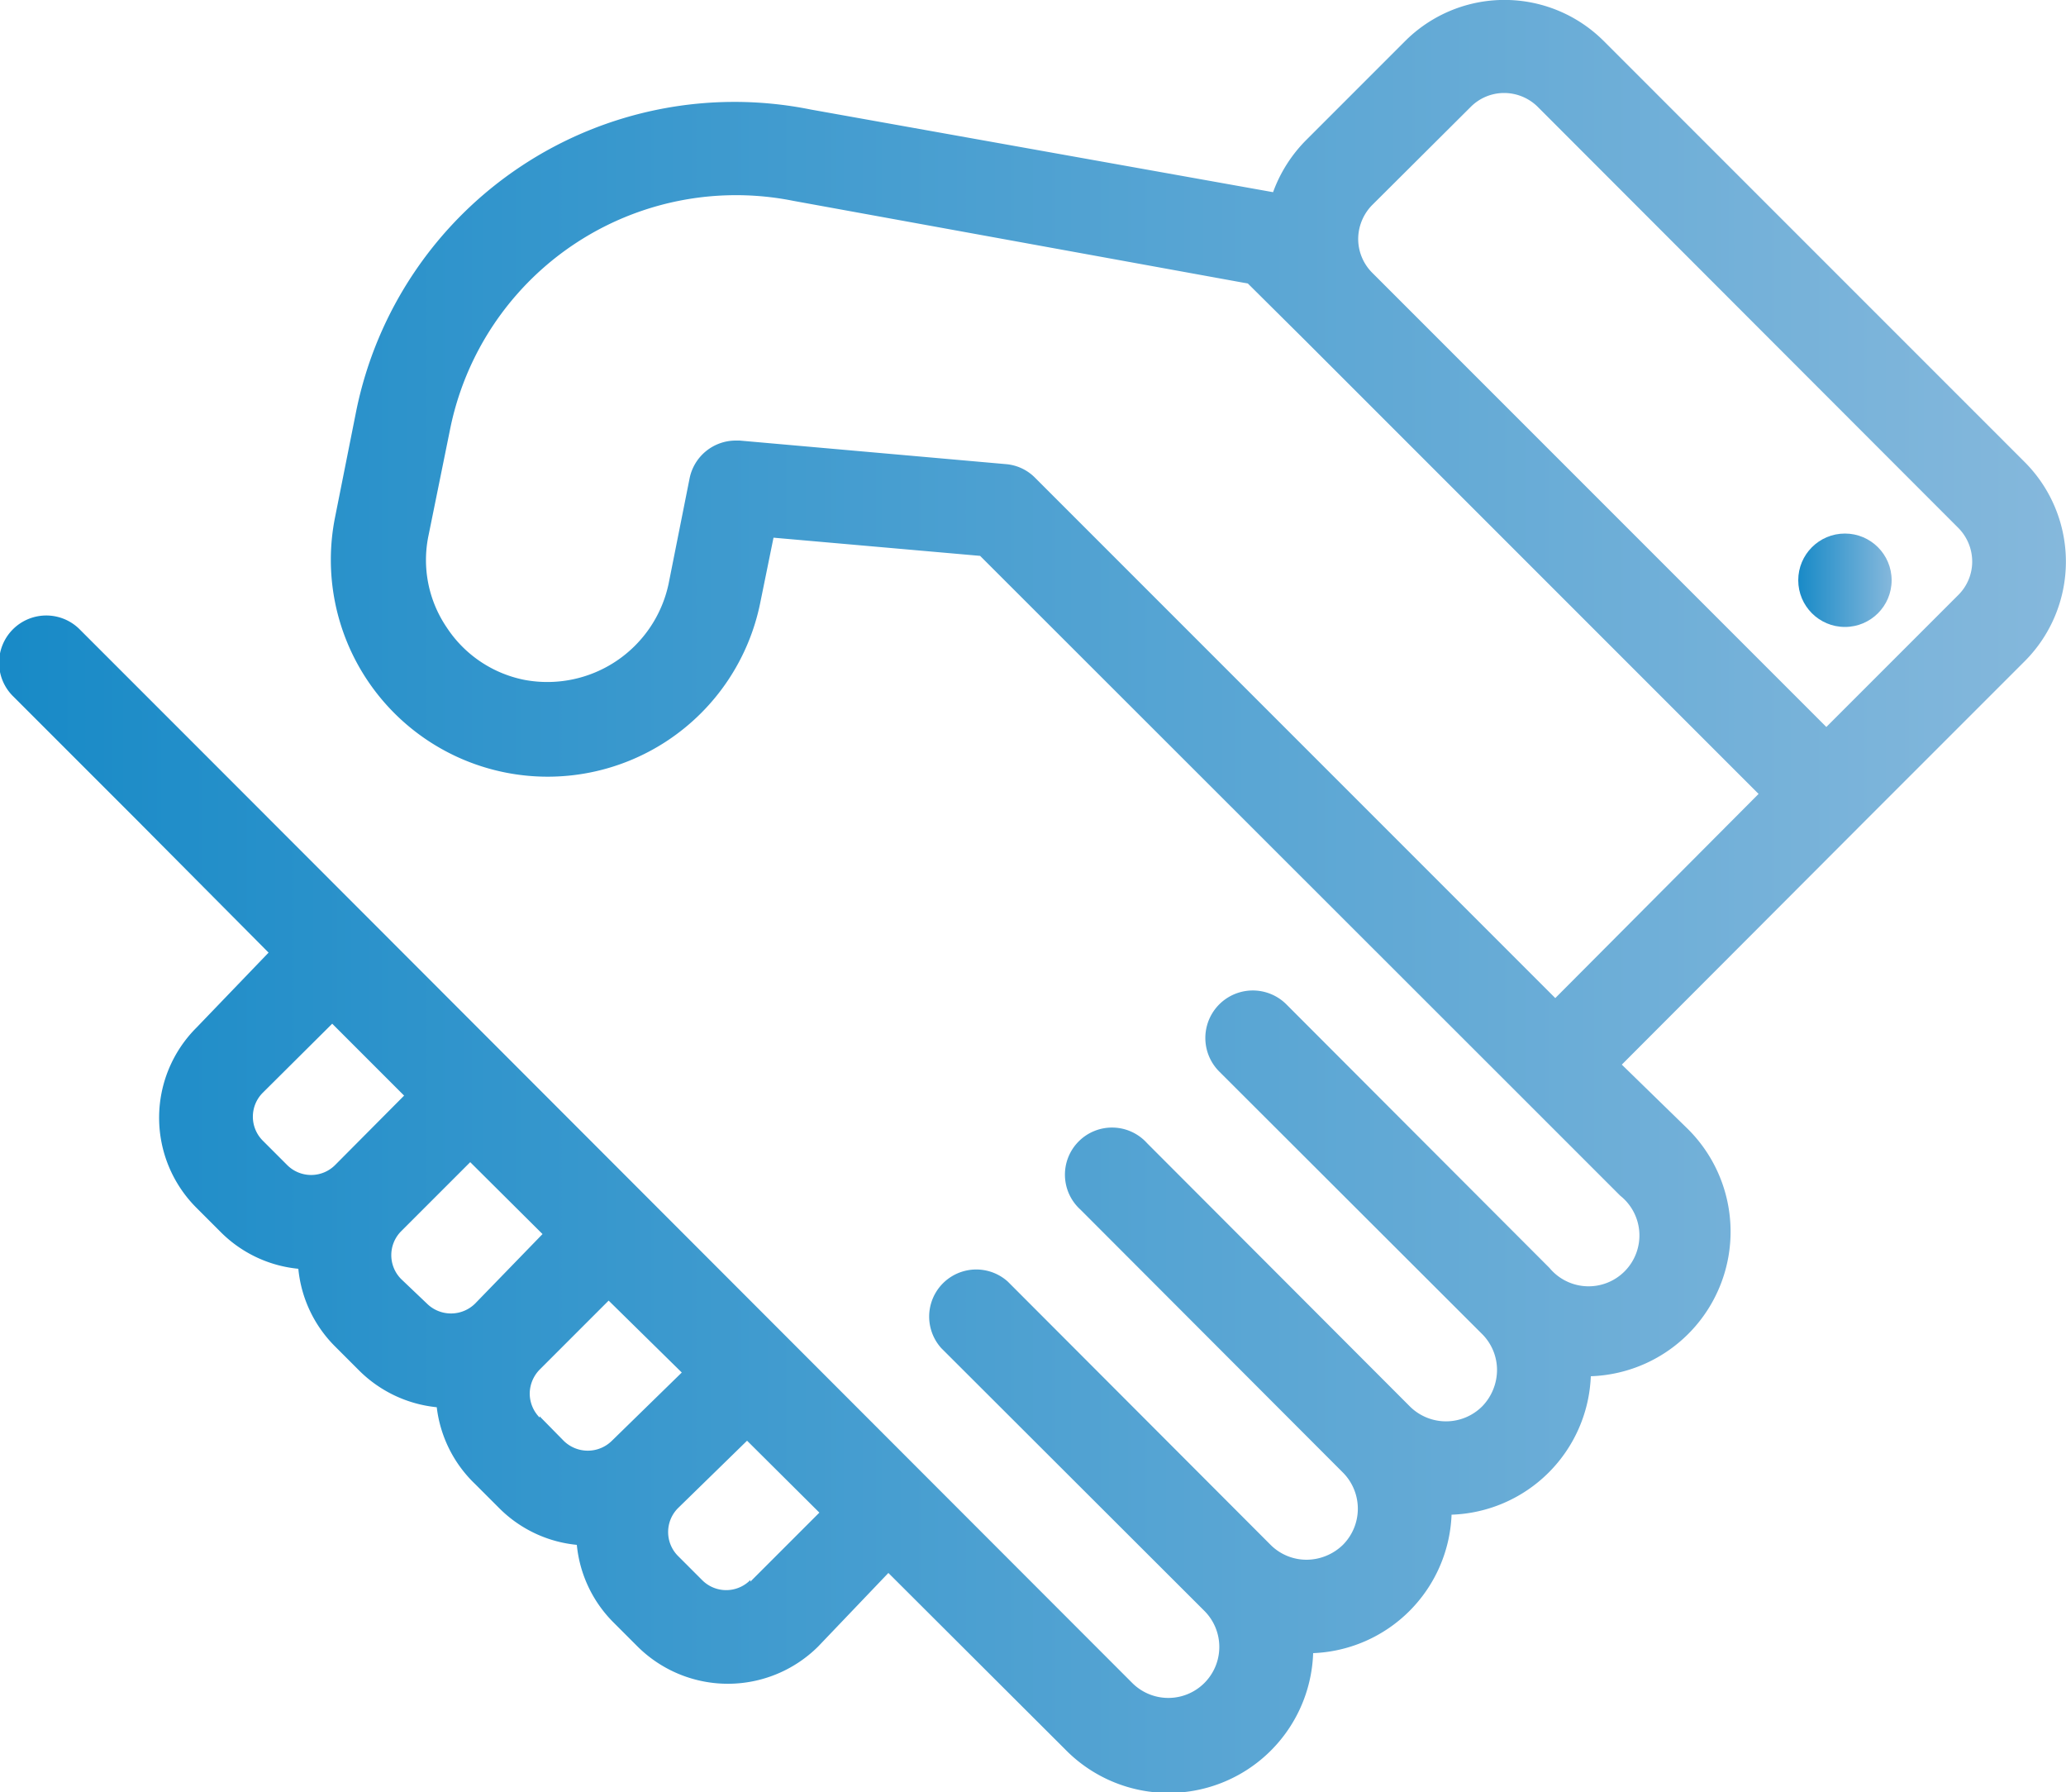 <svg id="Слой_1" data-name="Слой 1" xmlns="http://www.w3.org/2000/svg" xmlns:xlink="http://www.w3.org/1999/xlink" viewBox="0 0 50 43.36"><defs><style>.cls-1{fill:url(#Безымянный_градиент_2);}.cls-2{fill:url(#Безымянный_градиент_2-2);}</style><linearGradient id="Безымянный_градиент_2" x1="1.5" y1="22.82" x2="51.5" y2="22.82" gradientUnits="userSpaceOnUse"><stop offset="0" stop-color="#188ac7"/><stop offset="1" stop-color="#85b8dc"/></linearGradient><linearGradient id="Безымянный_градиент_2-2" x1="43.51" y1="14.04" x2="45.78" y2="14.04" xlink:href="#Безымянный_градиент_2"/></defs><title>handshake2</title><path class="cls-1" d="M50.5,12.32,40.32,2.14a3.4,3.4,0,0,0-4.82,0L33.11,4.53a3.46,3.46,0,0,0-.8,1.26l-11.19-2h0a9.34,9.34,0,0,0-11,7.3l-.51,2.56A5.23,5.23,0,1,0,19.9,15.72l.32-1.57,5,.44L38.34,27.7l2.37,2.37A1.23,1.23,0,1,1,39,31.82l-6.36-6.37A1.14,1.14,0,0,0,31,27.06l6.37,6.36a1.23,1.23,0,0,1,.36.87,1.27,1.27,0,0,1-.36.88,1.24,1.24,0,0,1-1.75,0L29.26,28.8a1.14,1.14,0,1,0-1.61,1.61L34,36.77a1.24,1.24,0,0,1,0,1.75,1.27,1.27,0,0,1-.88.36,1.23,1.23,0,0,1-.87-.36l-6.36-6.37a1.14,1.14,0,0,0-1.61,1.61l6.37,6.36a1.23,1.23,0,0,1-1.75,1.74L6.41,19.35l-3-3A1.14,1.14,0,0,0,1.83,18l3,3L8,24.19,6.26,26a3.08,3.08,0,0,0,0,4.37l.58.58a3.07,3.07,0,0,0,1.88.89,3.07,3.07,0,0,0,.89,1.88l.58.58a3.1,3.1,0,0,0,1.88.89A3.07,3.07,0,0,0,13,37.05l.58.58a3.07,3.07,0,0,0,1.88.89,3.07,3.07,0,0,0,.89,1.88l.58.58a3.1,3.1,0,0,0,4.37,0L23,39.2l4.28,4.27a3.5,3.5,0,0,0,6-2.33,3.49,3.49,0,0,0,3.35-3.35A3.49,3.49,0,0,0,40,34.44a3.5,3.5,0,0,0,2.33-6L40.75,26.9l5.75-5.76,4-4a3.41,3.41,0,0,0,0-4.82ZM7.86,28.74a.82.82,0,0,1,0-1.16l1.68-1.67,1.74,1.74L9.61,29.33a.82.82,0,0,1-1.16,0Zm3.35,3.35a.82.82,0,0,1,0-1.16l1.67-1.67L14.63,31,13,32.68a.83.83,0,0,1-1.17,0Zm3.35,3.35a.83.83,0,0,1-.24-.58.84.84,0,0,1,.24-.58l1.67-1.67L18,34.35,16.31,36a.83.83,0,0,1-1.17,0l-.58-.59Zm5.1,3.93a.82.82,0,0,1-1.17,0l-.58-.58a.82.82,0,0,1,0-1.16L19.58,36l1.75,1.74-1.67,1.67ZM39.14,25.29,26.55,12.7a1.12,1.12,0,0,0-.71-.33L19.4,11.8h-.1a1.14,1.14,0,0,0-1.11.91l-.51,2.56a3,3,0,0,1-3.49,2.32,2.93,2.93,0,0,1-1.88-1.27,2.9,2.9,0,0,1-.44-2.22l.52-2.56A7.06,7.06,0,0,1,20.7,6h0l11,2,1.36,1.35,11,11Zm9.76-9.76-3.2,3.2-11-11a1.16,1.16,0,0,1-.33-.81,1.18,1.18,0,0,1,.33-.81l2.4-2.39a1.14,1.14,0,0,1,.8-.33,1.16,1.16,0,0,1,.81.33L48.9,13.92a1.16,1.16,0,0,1,.33.81,1.14,1.14,0,0,1-.33.8Z" transform="translate(-1.5 -1.14)"/><circle class="cls-2" cx="44.65" cy="14.04" r="1.13"/></svg>